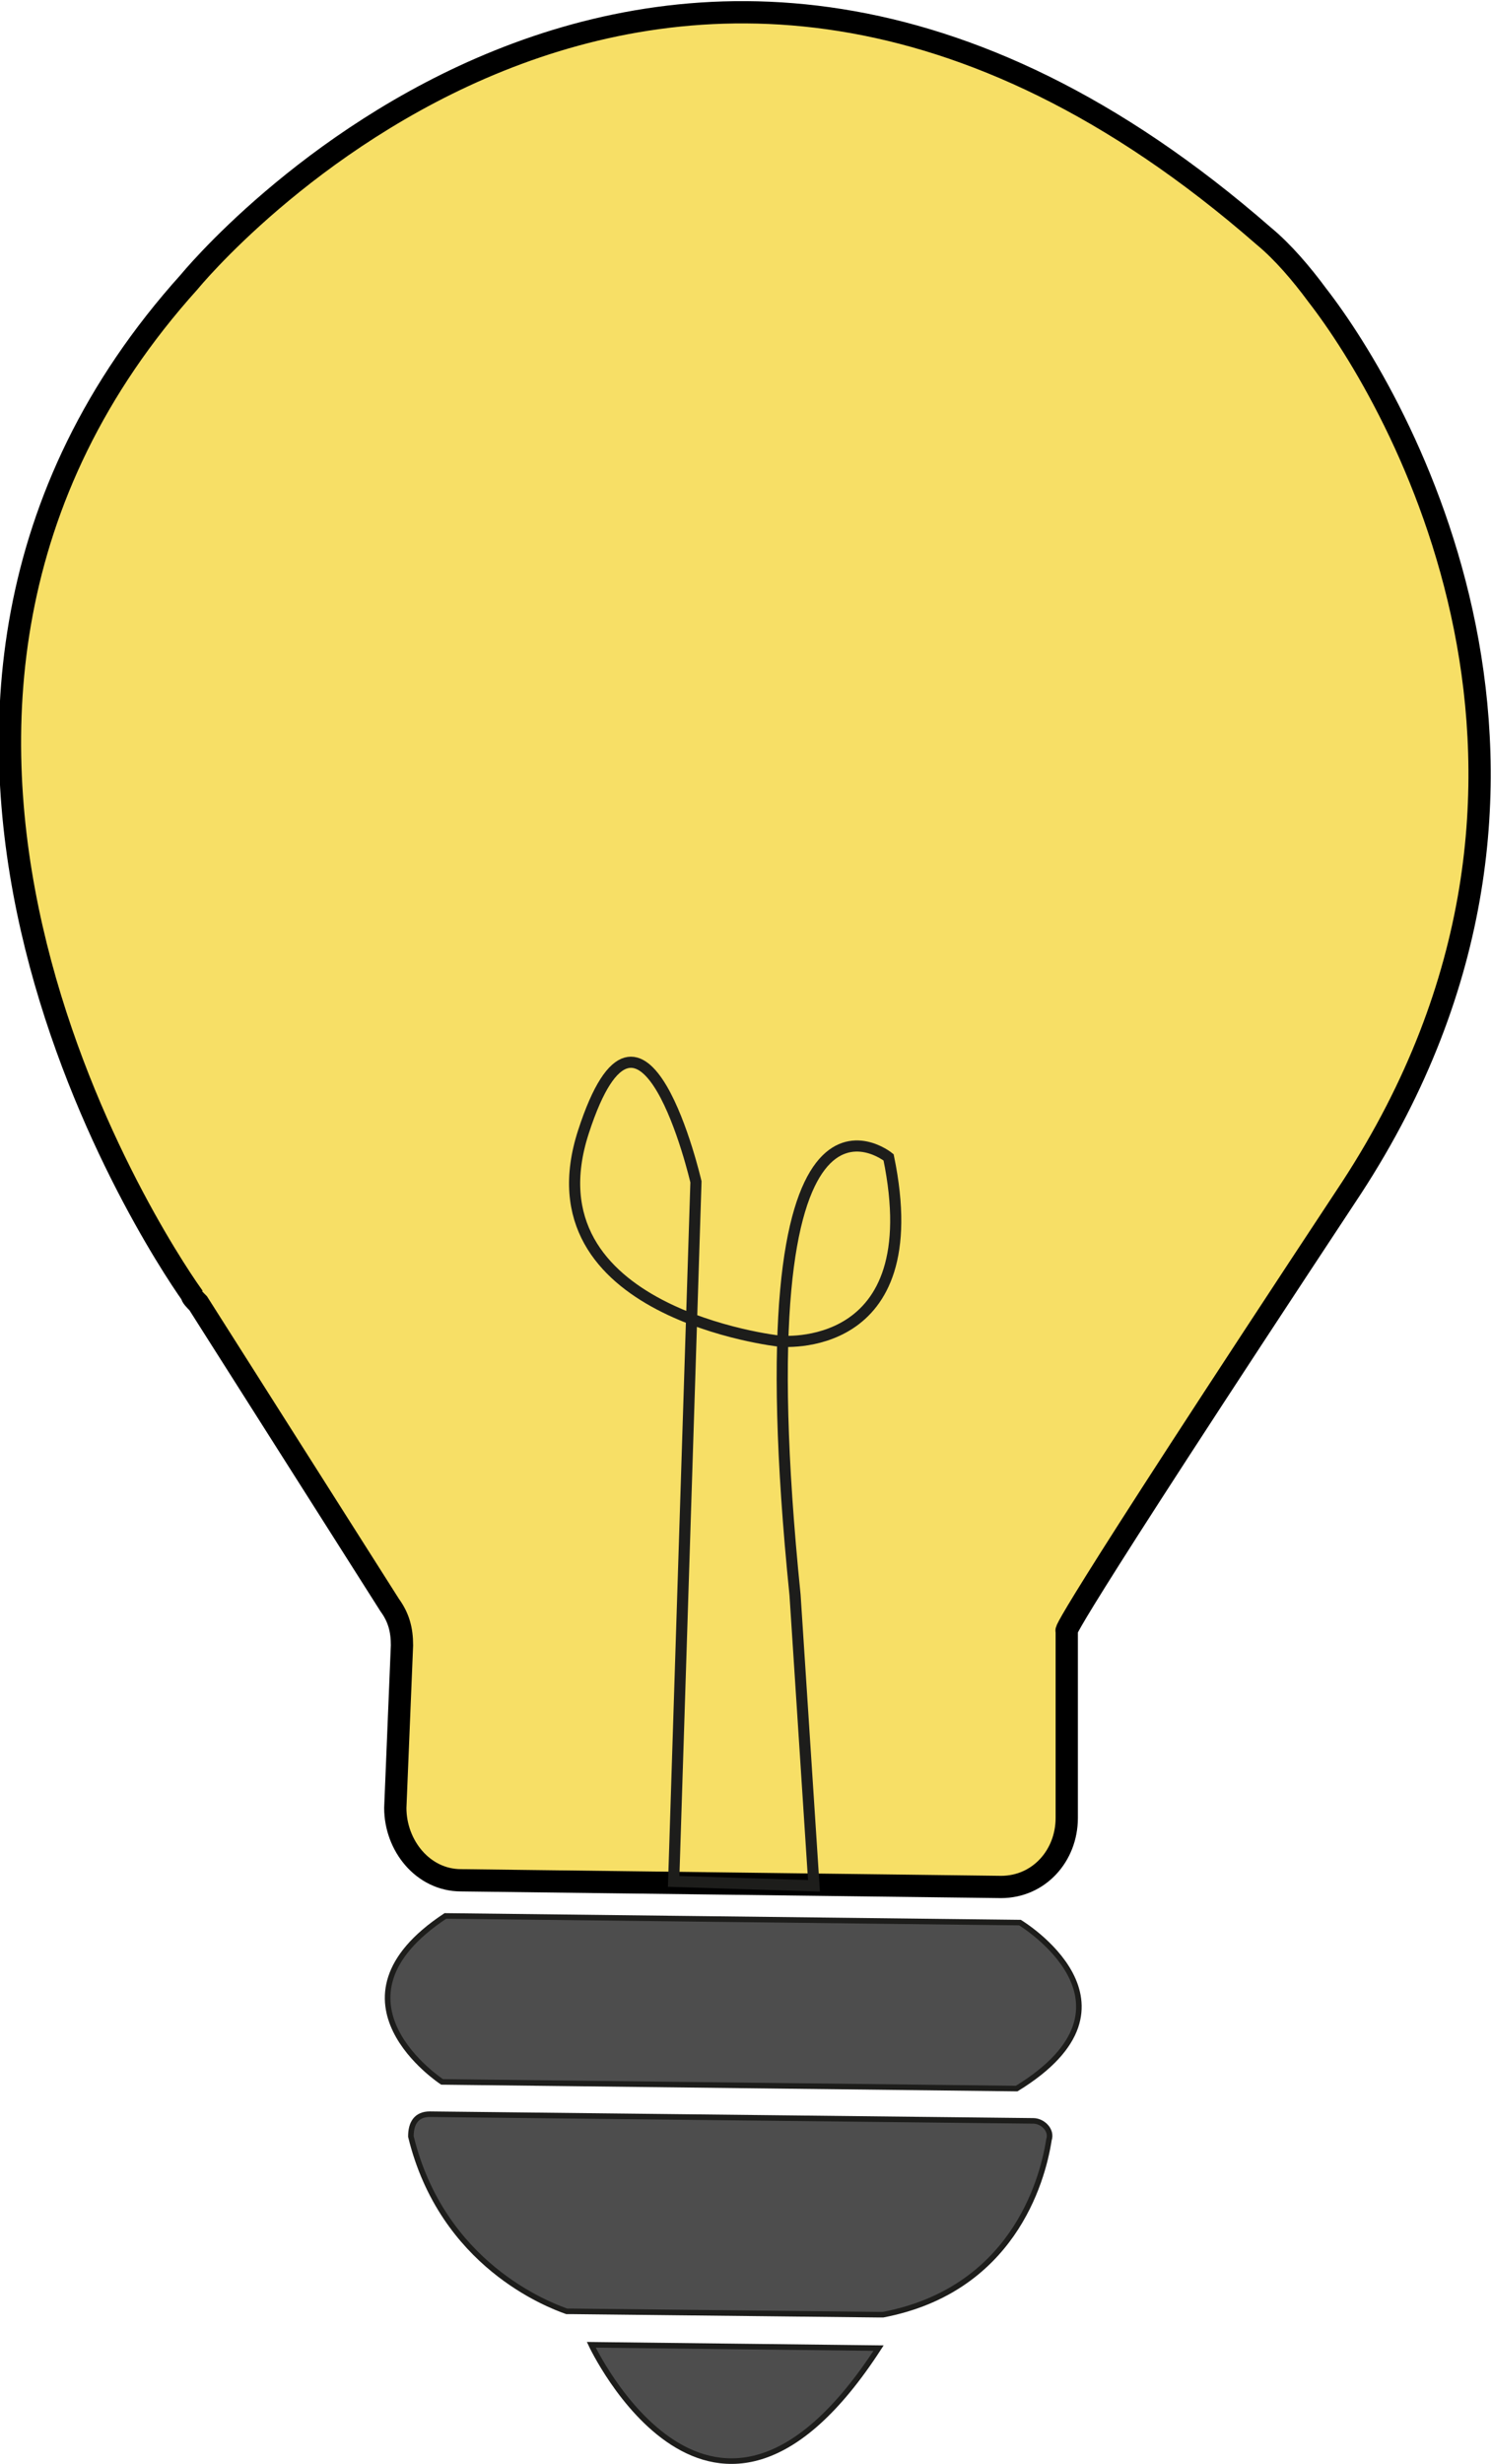 <?xml version="1.0" encoding="utf-8"?>
<!-- Generator: Adobe Illustrator 23.0.3, SVG Export Plug-In . SVG Version: 6.00 Build 0)  -->
<svg version="1.1" id="Lag_1" xmlns="http://www.w3.org/2000/svg" xmlns:xlink="http://www.w3.org/1999/xlink" x="0px" y="0px"
	 viewBox="0 0 133.9 221.2" style="enable-background:new 0 0 133.9 221.2;" xml:space="preserve">
<style type="text/css">
	.lamp1{fill:#F7DF66;stroke:#000000;stroke-width:2;stroke-miterlimit:10;}
	.lamp2{fill:none;stroke:#1D1D1B;stroke-miterlimit:10;}
	.lamp3{fill:#4D4D4D;stroke:#1D1D1B;stroke-width:0.5;stroke-miterlimit:10;}
</style>
<path id="pare" class="lamp1" d="M121.4,106.6c-27.2,41.2-25.6,39.8-25.6,39.8l0,16.8c0,3.4-2.5,6.2-5.9,6.2l-48.5-0.6
	c-3.4,0-5.9-3.1-5.9-6.5l0.6-14.6c0-1.4-0.3-2.5-1.1-3.6L17.8,117c-0.3-0.3-0.6-0.6-0.6-0.8c-3.4-4.8-34.8-52.5-0.2-90.9
	c0,0,42.1-51.6,96.5-4.1c1.7,1.4,3.4,3.4,4.8,5.3C125.6,35.9,145.3,69.9,121.4,106.6z"/>
<path class="lamp2" d="M60.5,168.9l2-62.8c0,0-4.8-20.8-10.1-4.5S70,120.4,70,120.4s13.5,1.4,9.8-16.5c0,0-13.5-11-8.4,39.3l1.7,26.1
	L60.5,168.9z"/>
<path class="lamp3" d="M39.7,186.9c0,0-11.2-7.3,0.3-14.9l51.6,0.6c0,0,12.1,7.3-0.3,14.9L39.7,186.9z"/>
<path class="lamp3" d="M38.6,189.8l54.2,0.6c0.8,0,1.7,0.8,1.4,1.7c-0.6,3.9-3.4,13.5-14.9,15.7l-0.3,0l-27.5-0.3c-0.3,0-0.3,0-0.6,0
	c-1.7-0.6-11.2-4.2-14-15.7C36.9,190.6,37.4,189.8,38.6,189.8z"/>
<path class="lamp3" d="M53.1,210.5c0,0,10.9,23.3,25.8,0.3L53.1,210.5z"/>
</svg>
